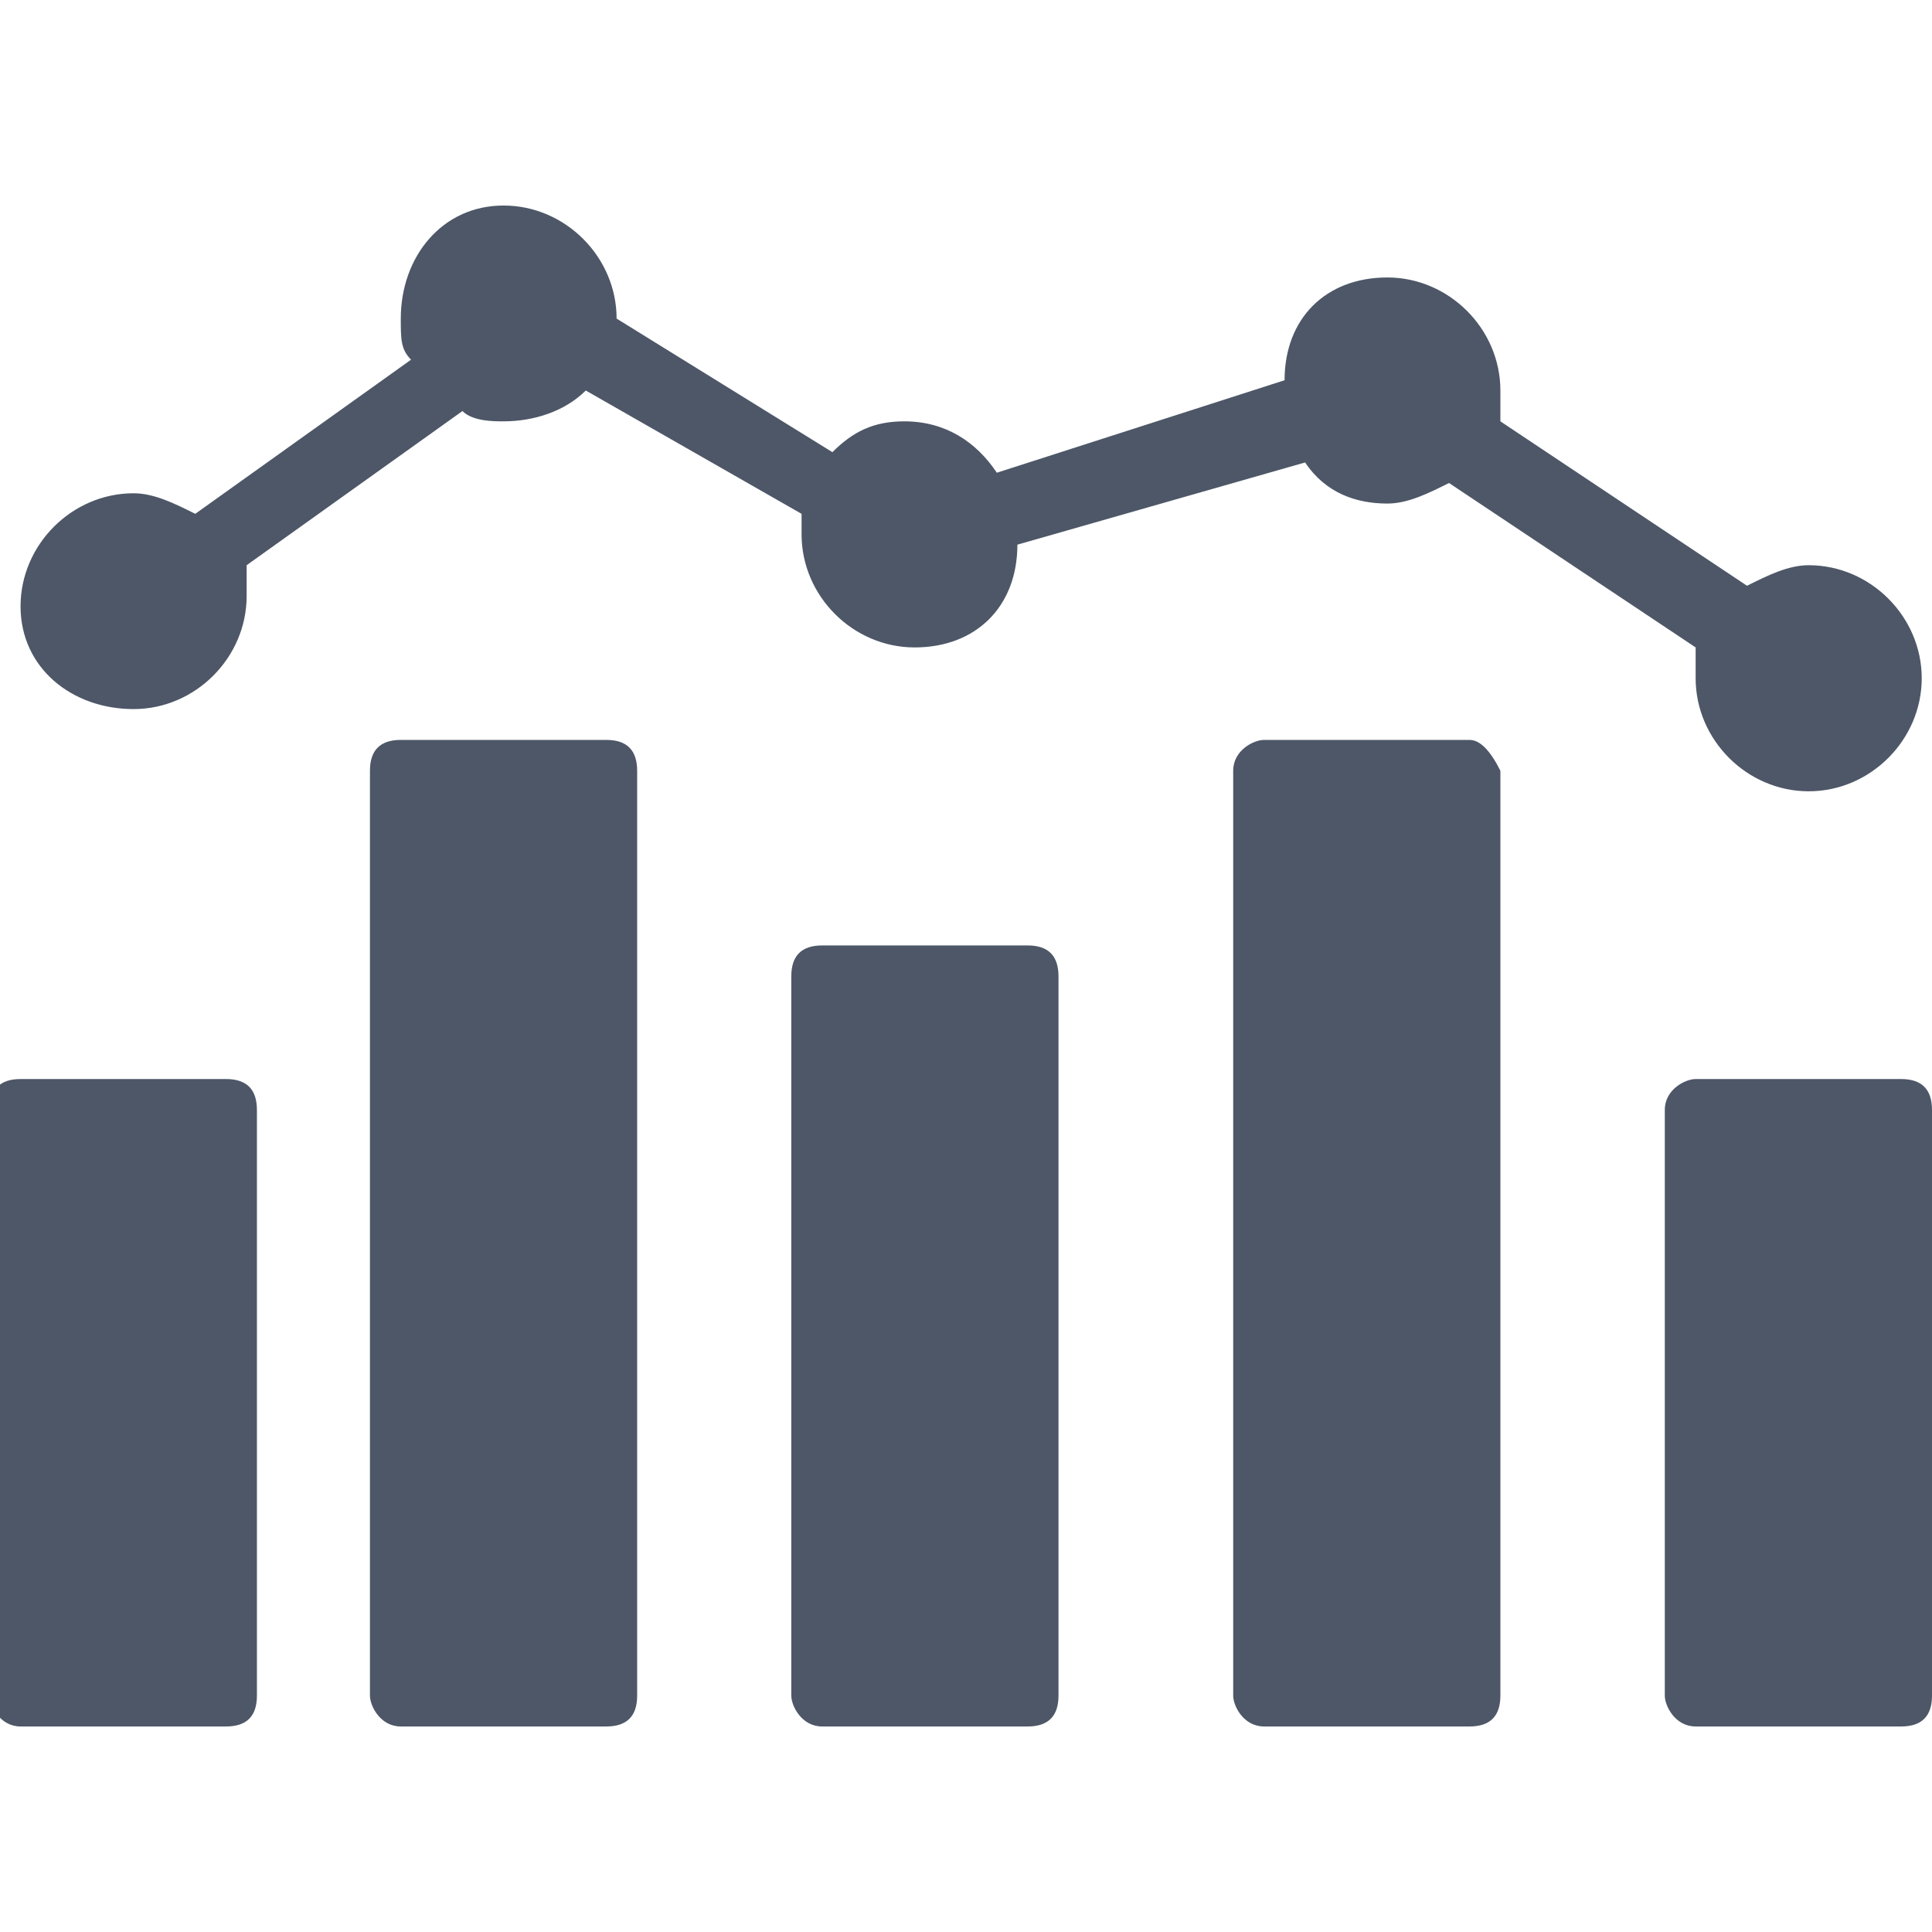 <?xml version="1.0" encoding="utf-8"?>
<!-- Generator: Adobe Illustrator 23.0.3, SVG Export Plug-In . SVG Version: 6.00 Build 0)  -->
<svg version="1.1" id="Capa_1" xmlns="http://www.w3.org/2000/svg" xmlns:xlink="http://www.w3.org/1999/xlink" x="0px" y="0px"
	 viewBox="0 0 18.8 18.8" style="enable-background:new 0 0 18.8 18.8;" xml:space="preserve">
<style type="text/css">
	.st0{fill:#4D5767;}
</style>
<g>
	<g>
		<path class="st0" d="M2.2,10.5h-2c-0.2,0-0.3,0.1-0.3,0.3v5.7c0,0.1,0.1,0.3,0.3,0.3h2c0.2,0,0.3-0.1,0.3-0.3v-5.7
			C2.5,10.6,2.4,10.5,2.2,10.5z"/>
		<path class="st0" d="M18.5,10.5h-2c-0.1,0-0.3,0.1-0.3,0.3v5.7c0,0.1,0.1,0.3,0.3,0.3h2c0.2,0,0.3-0.1,0.3-0.3v-5.7
			C18.8,10.6,18.7,10.5,18.5,10.5z"/>
		<path class="st0" d="M5.9,7.2h-2c-0.2,0-0.3,0.1-0.3,0.3v9c0,0.1,0.1,0.3,0.3,0.3h2c0.2,0,0.3-0.1,0.3-0.3v-9
			C6.2,7.3,6.1,7.2,5.9,7.2z"/>
		<path class="st0" d="M14.3,7.2h-2c-0.1,0-0.3,0.1-0.3,0.3v9c0,0.1,0.1,0.3,0.3,0.3h2c0.2,0,0.3-0.1,0.3-0.3v-9
			C14.5,7.3,14.4,7.2,14.3,7.2z"/>
		<path class="st0" d="M10,9.2H8c-0.2,0-0.3,0.1-0.3,0.3v7c0,0.1,0.1,0.3,0.3,0.3h2c0.2,0,0.3-0.1,0.3-0.3v-7
			C10.3,9.3,10.2,9.2,10,9.2z"/>
		<path class="st0" d="M1.3,6.9c0.6,0,1.1-0.5,1.1-1.1c0-0.1,0-0.2,0-0.3L4.5,4c0.1,0.1,0.3,0.1,0.4,0.1c0.3,0,0.6-0.1,0.8-0.3
			L7.8,5c0,0.1,0,0.1,0,0.2c0,0.6,0.5,1.1,1.1,1.1c0.6,0,1-0.4,1-1l2.8-0.8c0.2,0.3,0.5,0.4,0.8,0.4c0.2,0,0.4-0.1,0.6-0.2l2.4,1.6
			c0,0.1,0,0.2,0,0.3c0,0.6,0.5,1.1,1.1,1.1s1.1-0.5,1.1-1.1s-0.5-1.1-1.1-1.1c-0.2,0-0.4,0.1-0.6,0.2l-2.4-1.6c0-0.1,0-0.2,0-0.3
			c0-0.6-0.5-1.1-1.1-1.1c-0.6,0-1,0.4-1,1L9.7,4.6C9.5,4.3,9.2,4.1,8.8,4.1c-0.3,0-0.5,0.1-0.7,0.3L6,3.1c0,0,0,0,0,0
			C6,2.5,5.5,2,4.9,2S3.9,2.5,3.9,3.1c0,0.2,0,0.3,0.1,0.4L1.9,5C1.7,4.9,1.5,4.8,1.3,4.8c-0.6,0-1.1,0.5-1.1,1.1
			C0.2,6.5,0.7,6.9,1.3,6.9z"/>
	</g>
</g>
</svg>
